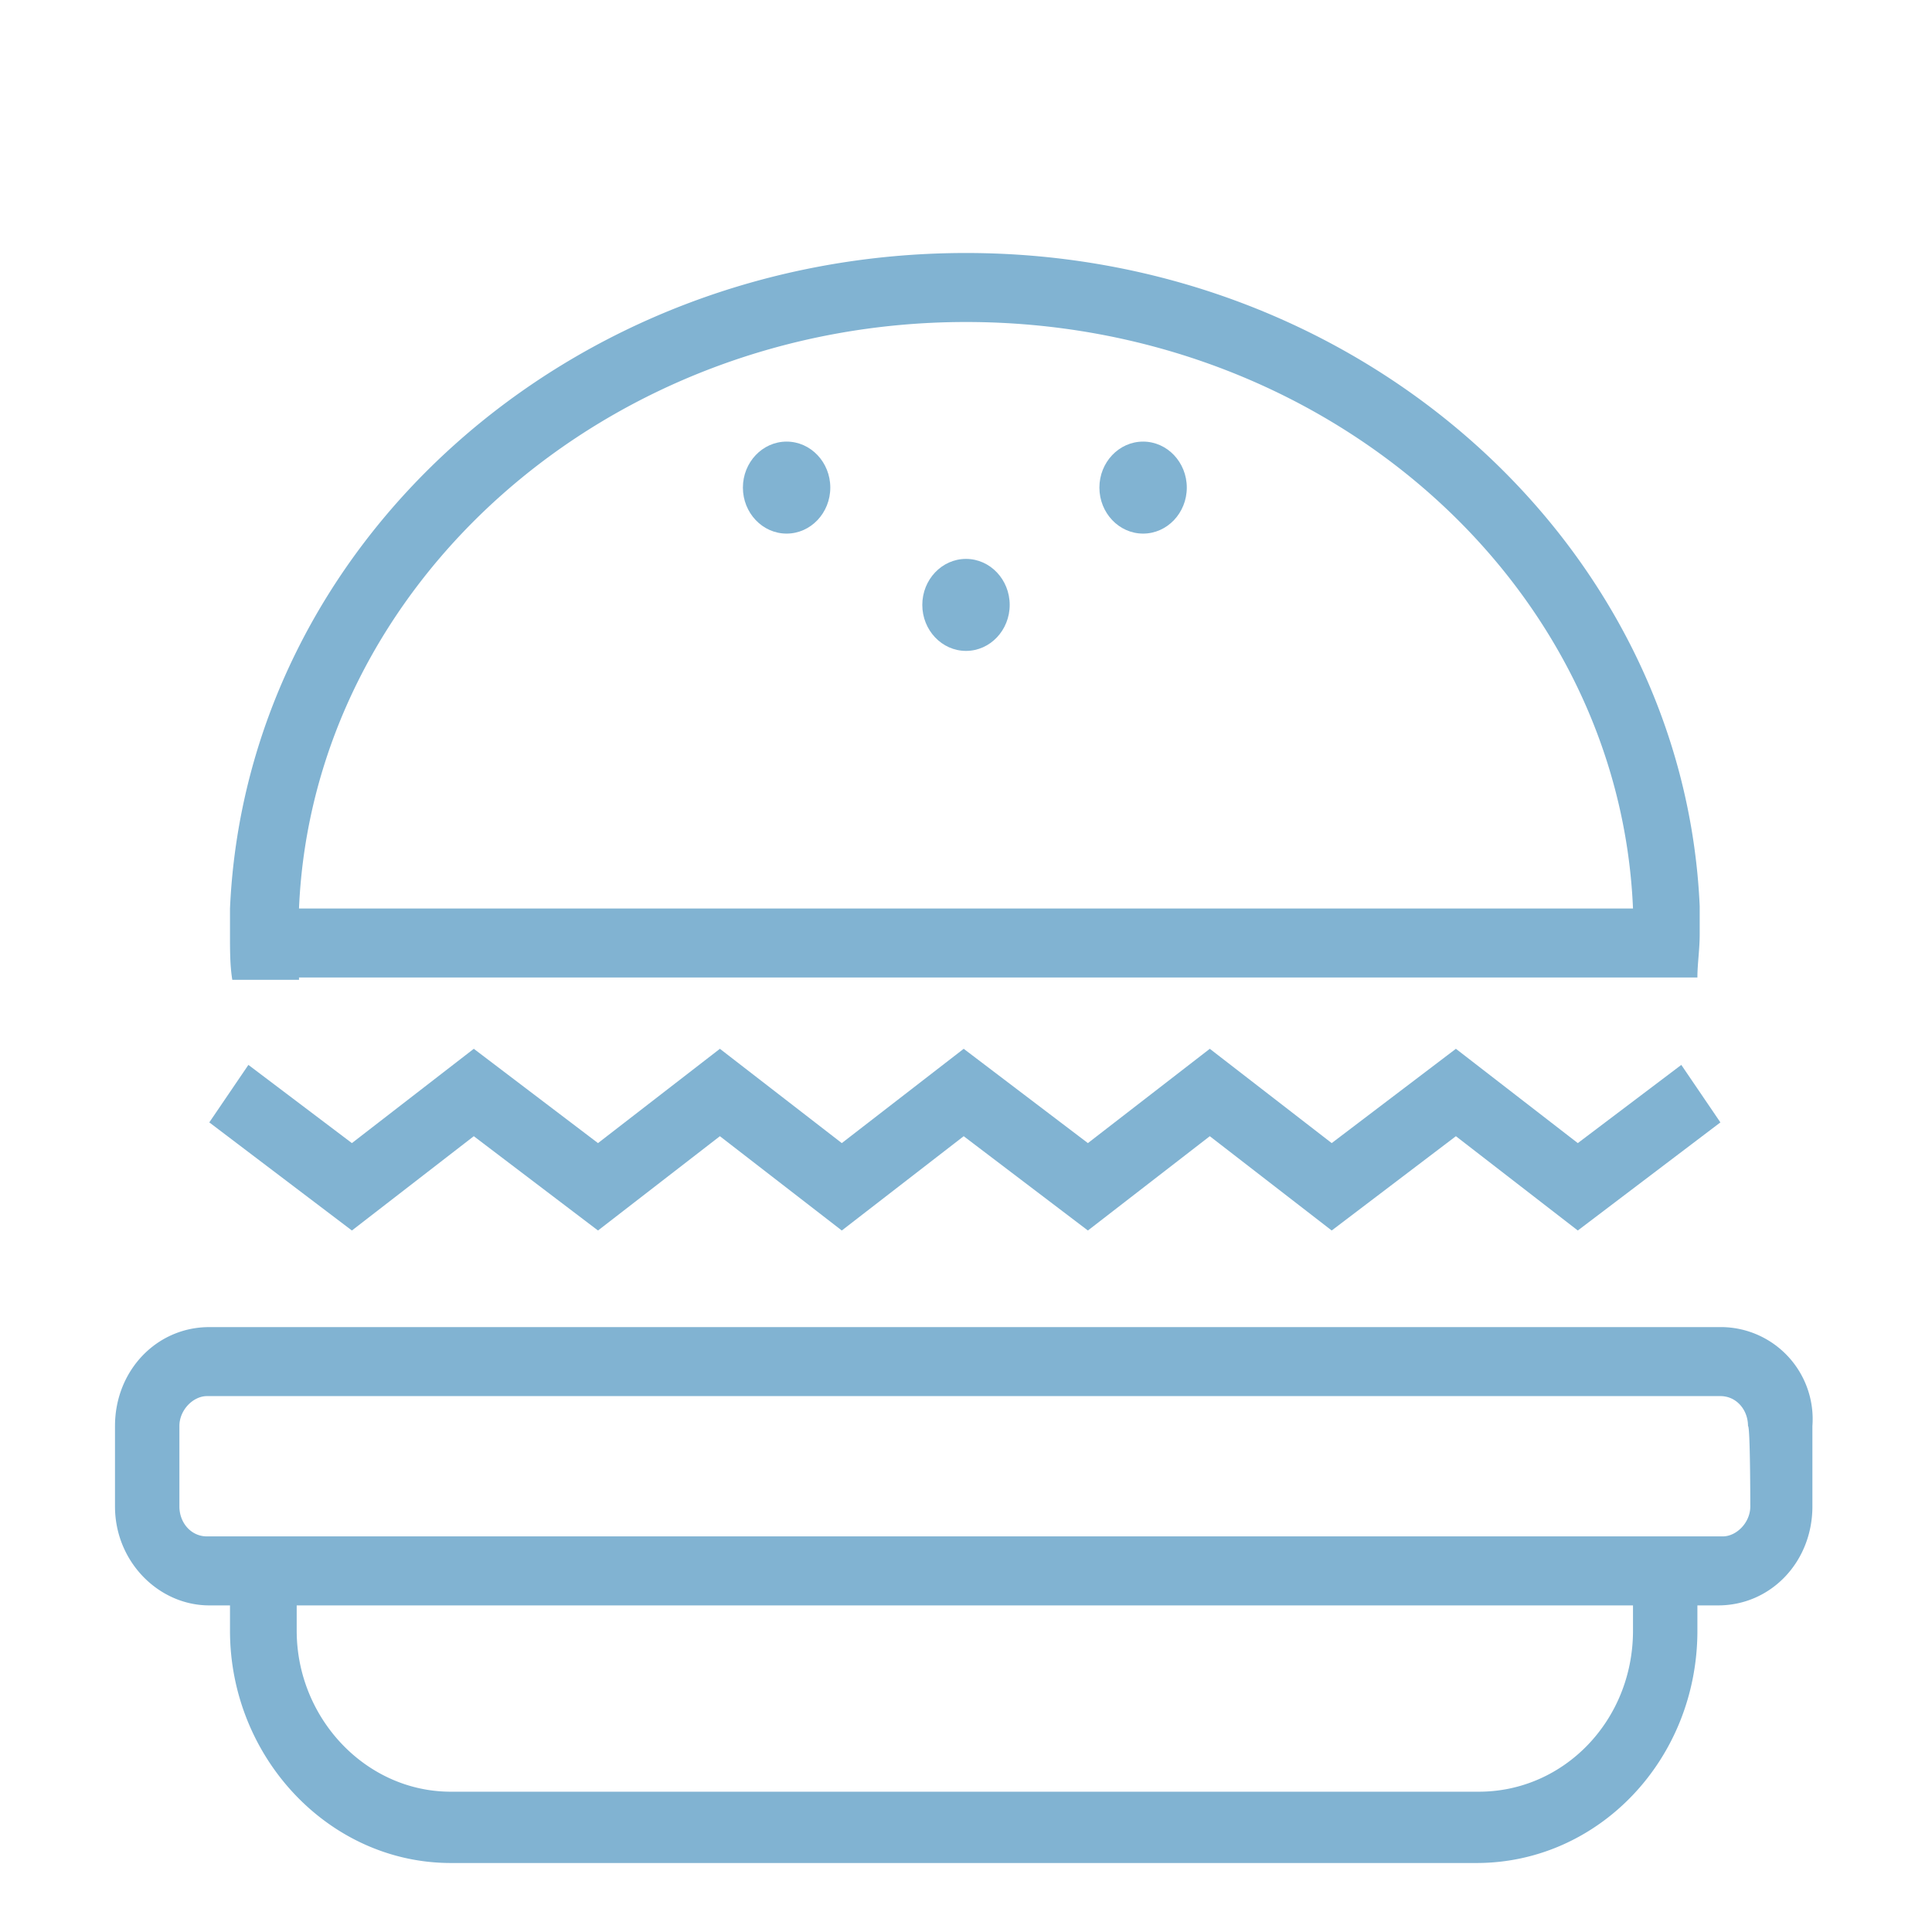 <svg xmlns="http://www.w3.org/2000/svg" width="84" height="84" fill="none"><path fill="#81B3D2" d="M74.9 57.7H9.1C6.8 57.7 5 59.6 5 62v3.5c0 2.4 1.9 4.3 4.1 4.3h.9v1.1c0 5.5 4.3 10.1 9.6 10.1h44.6c5.3 0 9.6-4.5 9.6-10.1v-1.1h.9c2.3 0 4.1-1.9 4.1-4.3V62a4 4 0 0 0-3.9-4.3ZM71 70.9c0 3.9-3 7-6.7 7H19.6c-3.7 0-6.7-3.2-6.7-7v-1.1H71v1.1Zm5.1-5.4c0 .7-.6 1.3-1.2 1.3H9c-.7 0-1.2-.6-1.2-1.3V62c0-.7.6-1.3 1.2-1.3h65.8c.7 0 1.2.6 1.2 1.3.1 0 .1 3.5.1 3.5ZM20.6 49.4l5.4 4.1 5.3-4.1 5.3 4.1 5.3-4.1 5.4 4.1 5.3-4.1 5.3 4.1 5.4-4.1 5.3 4.1 6.2-4.7-1.7-2.5-4.5 3.4-5.3-4.1-5.4 4.1-5.3-4.1-5.3 4.1-5.4-4.1-5.3 4.1-5.3-4.1-5.3 4.1-5.4-4.1-5.3 4.1-4.5-3.4-1.7 2.5 6.2 4.7 5.3-4.1ZM13 42.5h60.8c0-.6.1-1.2.1-1.9v-1.2C73.2 23.7 59.2 11 42 11c-17.3 0-31.3 12.7-32 28.5v1.2c0 .6 0 1.3.1 1.9H13v-.1ZM42 14c15.6 0 28.4 11.3 29 25.5H13C13.6 25.4 26.4 14 42 14Z"/><path fill="#81B3D2" d="M42 28.3c1.05 0 1.9-.9 1.9-2s-.85-2-1.9-2c-1.05 0-1.9.9-1.9 2s.85 2 1.9 2ZM34.2 23.2c1.05 0 1.9-.9 1.9-2s-.85-2-1.9-2c-1.05 0-1.9.9-1.9 2s.85 2 1.9 2ZM49.7 23.2c1.05 0 1.9-.9 1.9-2s-.85-2-1.9-2c-1.05 0-1.9.9-1.9 2s.85 2 1.9 2Z"/></svg>
